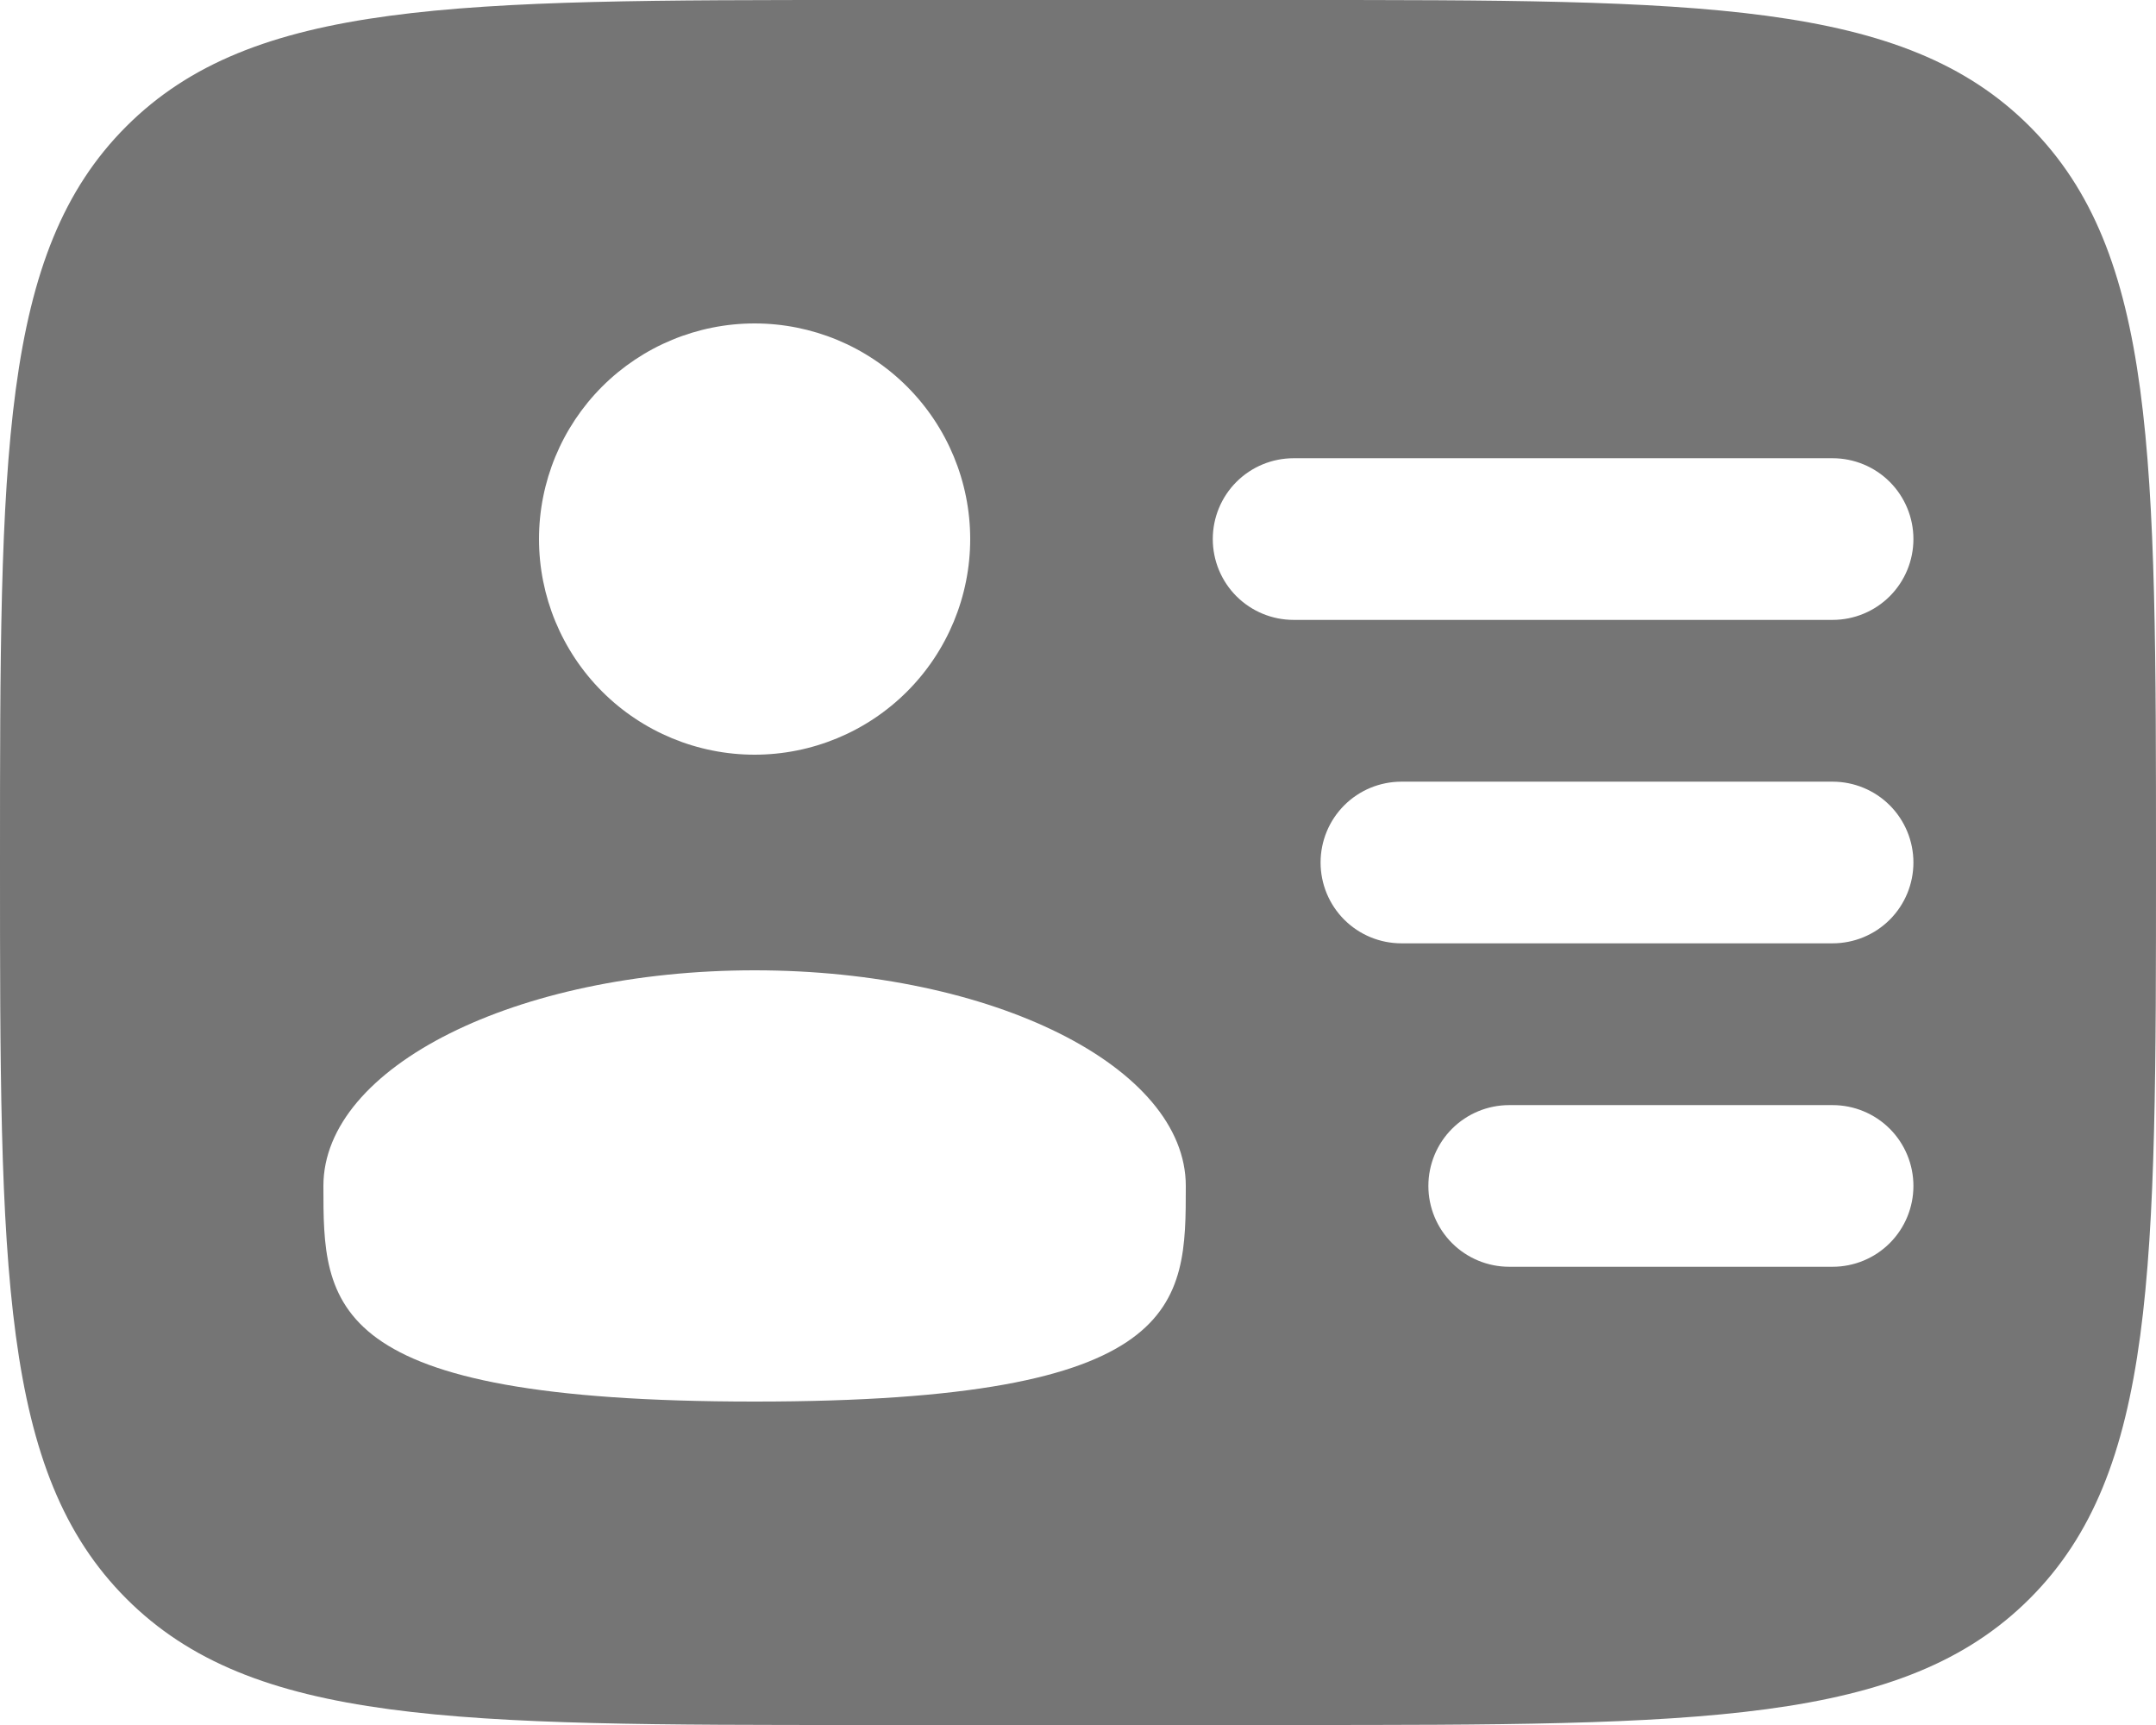<svg width="35" height="28" viewBox="0 0 35 28" fill="none" xmlns="http://www.w3.org/2000/svg">
<path fill-rule="evenodd" clip-rule="evenodd" d="M14 0H21C27.599 0 30.9 -2.08616e-07 32.949 2.051C34.998 4.102 35 7.401 35 14C35 20.599 35 23.9 32.949 25.949C30.898 27.998 27.599 28 21 28H14C7.401 28 4.1 28 2.051 25.949C0.002 23.898 0 20.599 0 14C0 7.401 -2.08616e-07 4.1 2.051 2.051C4.102 0.002 7.401 0 14 0ZM19.688 8.75C19.688 8.402 19.826 8.068 20.072 7.822C20.318 7.576 20.652 7.438 21 7.438H29.75C30.098 7.438 30.432 7.576 30.678 7.822C30.924 8.068 31.062 8.402 31.062 8.75C31.062 9.098 30.924 9.432 30.678 9.678C30.432 9.924 30.098 10.062 29.75 10.062H21C20.652 10.062 20.318 9.924 20.072 9.678C19.826 9.432 19.688 9.098 19.688 8.75ZM21.438 14C21.438 13.652 21.576 13.318 21.822 13.072C22.068 12.826 22.402 12.688 22.75 12.688H29.75C30.098 12.688 30.432 12.826 30.678 13.072C30.924 13.318 31.062 13.652 31.062 14C31.062 14.348 30.924 14.682 30.678 14.928C30.432 15.174 30.098 15.312 29.75 15.312H22.75C22.402 15.312 22.068 15.174 21.822 14.928C21.576 14.682 21.438 14.348 21.438 14ZM23.188 19.25C23.188 18.902 23.326 18.568 23.572 18.322C23.818 18.076 24.152 17.938 24.5 17.938H29.75C30.098 17.938 30.432 18.076 30.678 18.322C30.924 18.568 31.062 18.902 31.062 19.25C31.062 19.598 30.924 19.932 30.678 20.178C30.432 20.424 30.098 20.562 29.75 20.562H24.5C24.152 20.562 23.818 20.424 23.572 20.178C23.326 19.932 23.188 19.598 23.188 19.25ZM15.75 8.75C15.75 9.678 15.381 10.569 14.725 11.225C14.069 11.881 13.178 12.25 12.25 12.25C11.322 12.25 10.431 11.881 9.775 11.225C9.119 10.569 8.75 9.678 8.75 8.75C8.75 7.822 9.119 6.931 9.775 6.275C10.431 5.619 11.322 5.25 12.25 5.25C13.178 5.25 14.069 5.619 14.725 6.275C15.381 6.931 15.75 7.822 15.75 8.75ZM12.25 22.75C19.25 22.75 19.25 21.184 19.25 19.25C19.25 17.316 16.117 15.75 12.25 15.75C8.383 15.75 5.25 17.316 5.25 19.25C5.25 21.184 5.25 22.75 12.25 22.75Z" fill="#757575"/>
</svg>
